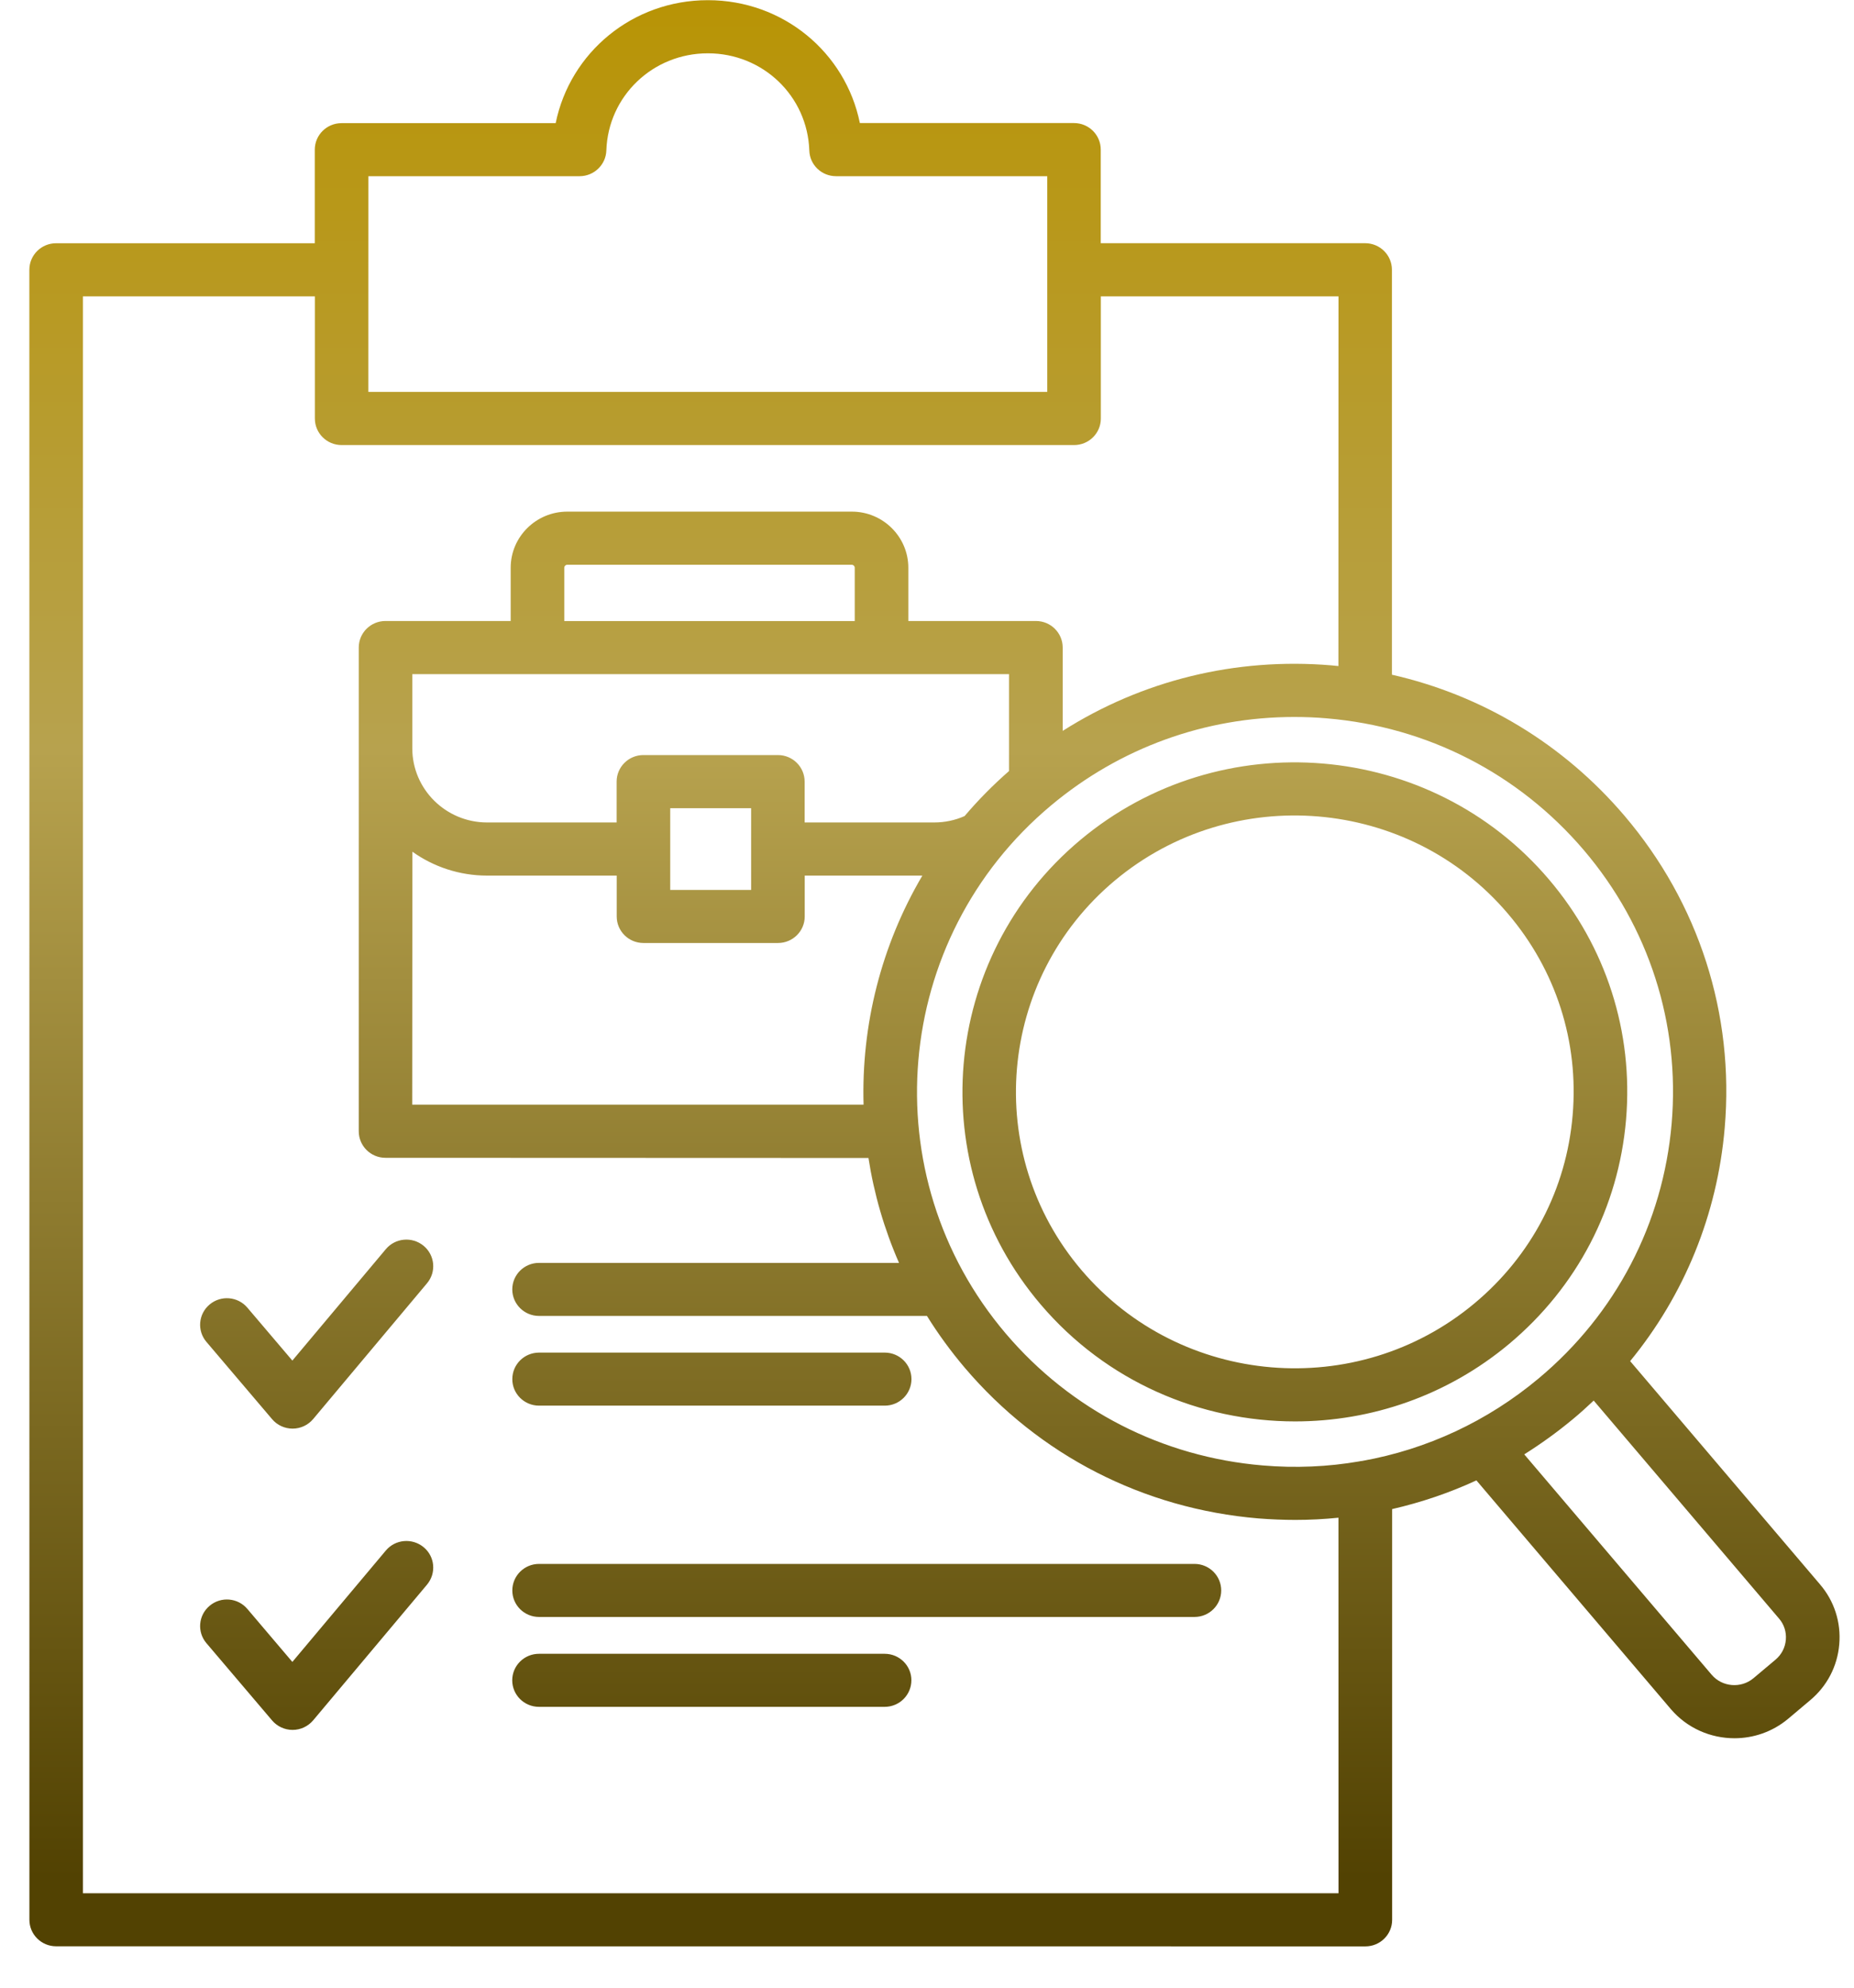 <svg width="42" height="45" viewBox="0 0 42 45" fill="none" xmlns="http://www.w3.org/2000/svg">
<path d="M9.674 29.052L7.094 32.127C6.978 32.264 6.809 32.343 6.629 32.343H6.627C6.448 32.343 6.278 32.264 6.164 32.129L4.676 30.379C4.46 30.125 4.493 29.746 4.75 29.532C5.006 29.318 5.388 29.35 5.604 29.605L6.623 30.803L8.74 28.281C8.954 28.025 9.336 27.991 9.595 28.203C9.854 28.417 9.888 28.796 9.674 29.052ZM12.212 31.823H20.043C20.378 31.823 20.648 31.553 20.648 31.222C20.648 30.89 20.376 30.622 20.043 30.622H12.212C11.876 30.622 11.606 30.891 11.606 31.222C11.604 31.553 11.876 31.823 12.212 31.823ZM9.595 35.026C9.336 34.814 8.954 34.848 8.74 35.104L6.623 37.625L5.604 36.426C5.388 36.171 5.006 36.139 4.75 36.353C4.493 36.567 4.46 36.946 4.676 37.2L6.164 38.95C6.28 39.086 6.45 39.164 6.627 39.164H6.629C6.809 39.164 6.978 39.084 7.094 38.948L9.674 35.875C9.888 35.617 9.854 35.238 9.595 35.026ZM27.059 35.406H12.212C11.876 35.406 11.606 35.676 11.606 36.007C11.606 36.34 11.878 36.607 12.212 36.607H27.059C27.395 36.607 27.665 36.338 27.665 36.007C27.665 35.676 27.395 35.406 27.059 35.406ZM20.041 37.441H12.21C11.874 37.441 11.604 37.711 11.604 38.041C11.604 38.374 11.876 38.642 12.21 38.642H20.041C20.376 38.642 20.646 38.372 20.646 38.041C20.648 37.711 20.376 37.441 20.041 37.441ZM41.666 37.227C41.624 37.726 41.388 38.175 41.004 38.495L40.505 38.915C40.151 39.21 39.719 39.353 39.293 39.353C38.756 39.353 38.226 39.13 37.853 38.696L33.446 33.515C32.834 33.798 32.194 34.014 31.537 34.165V43.465C31.537 43.797 31.265 44.065 30.931 44.065L1.272 44.063C0.937 44.063 0.666 43.794 0.666 43.463L0.665 6.108C0.665 5.775 0.937 5.507 1.27 5.507H7.131V3.389C7.131 3.056 7.403 2.788 7.737 2.788H12.588C12.914 1.188 14.33 0.004 16.036 0.004C17.74 0.004 19.155 1.188 19.479 2.786H24.33C24.666 2.786 24.936 3.056 24.936 3.387V5.506H30.926C31.261 5.506 31.532 5.775 31.532 6.106V15.275C33.583 15.74 35.42 16.847 36.801 18.469C38.486 20.448 39.293 22.957 39.071 25.535C38.903 27.497 38.156 29.319 36.929 30.815L41.226 35.865C41.554 36.245 41.709 36.73 41.666 37.227ZM30.055 16.263C29.808 16.241 29.563 16.232 29.318 16.232C27.302 16.232 25.37 16.93 23.811 18.234C20.203 21.25 19.743 26.616 22.787 30.194C24.261 31.926 26.329 32.986 28.608 33.177C29.347 33.24 30.081 33.208 30.793 33.085C30.816 33.079 30.839 33.076 30.862 33.074C32.321 32.814 33.693 32.179 34.856 31.207C36.605 29.746 37.674 27.696 37.869 25.438C38.062 23.18 37.355 20.98 35.881 19.248C34.401 17.513 32.334 16.454 30.055 16.263ZM19.363 12.853C19.363 12.817 19.332 12.786 19.297 12.786H12.85C12.813 12.786 12.783 12.817 12.783 12.853V14.06H19.363L19.363 12.853ZM9.34 15.262V16.942C9.34 17.867 10.1 18.62 11.034 18.62H13.969V17.695C13.969 17.362 14.242 17.094 14.575 17.094H17.622C17.958 17.094 18.228 17.364 18.228 17.695V18.62H21.163C21.403 18.62 21.638 18.571 21.852 18.475C22.157 18.116 22.493 17.775 22.858 17.456V15.262L9.34 15.262ZM15.183 20.148H17.016V18.297H15.183V20.148ZM9.34 25.009H19.563C19.511 23.21 19.961 21.407 20.895 19.823H18.23V20.749C18.23 21.081 17.958 21.349 17.624 21.349H14.577C14.241 21.349 13.971 21.08 13.971 20.749V19.823H11.036C10.405 19.823 9.819 19.622 9.342 19.282L9.338 25.009L9.34 25.009ZM8.344 8.873H23.724V3.989H18.94C18.612 3.989 18.344 3.733 18.334 3.408C18.292 2.173 17.283 1.207 16.036 1.207C14.788 1.207 13.777 2.175 13.736 3.408C13.725 3.731 13.456 3.989 13.13 3.989H8.345L8.344 8.873ZM30.321 34.36C29.999 34.393 29.673 34.41 29.347 34.41C29.067 34.41 28.787 34.398 28.506 34.376C25.902 34.157 23.542 32.947 21.858 30.968C21.538 30.591 21.252 30.199 20.999 29.792H12.211C11.876 29.792 11.605 29.522 11.605 29.191C11.605 28.859 11.877 28.591 12.211 28.591H20.366C20.03 27.824 19.799 27.025 19.674 26.216L8.732 26.212C8.397 26.212 8.127 25.942 8.127 25.611V14.66C8.127 14.327 8.399 14.059 8.732 14.059H11.569V12.853C11.569 12.153 12.144 11.583 12.851 11.583H19.298C20.002 11.583 20.577 12.153 20.577 12.853V14.059H23.468C23.803 14.059 24.074 14.329 24.074 14.66V16.547C25.874 15.404 27.991 14.882 30.156 15.063C30.21 15.067 30.266 15.073 30.32 15.079L30.322 6.71H24.938V9.476C24.938 9.808 24.666 10.076 24.332 10.076H7.739C7.403 10.076 7.133 9.806 7.133 9.476V6.71H1.878V42.862H30.322L30.321 34.36ZM40.303 36.645L36.103 31.708C35.952 31.851 35.798 31.991 35.636 32.125C35.282 32.419 34.914 32.685 34.53 32.926L38.777 37.917C39.014 38.194 39.439 38.23 39.721 37.995L40.221 37.575C40.358 37.46 40.441 37.301 40.456 37.123C40.471 36.949 40.417 36.777 40.303 36.645ZM35.087 19.907C36.384 21.43 37.005 23.363 36.836 25.35C36.666 27.337 35.726 29.138 34.188 30.425C32.778 31.603 31.054 32.18 29.339 32.18C27.193 32.18 25.063 31.28 23.575 29.532C20.897 26.388 21.3 21.67 24.474 19.016C27.65 16.36 32.411 16.762 35.087 19.907ZM25.256 19.934C22.593 22.162 22.255 26.119 24.501 28.756C26.748 31.395 30.742 31.731 33.405 29.505C34.696 28.427 35.485 26.916 35.626 25.249C35.769 23.583 35.248 21.961 34.159 20.684C31.915 18.045 27.921 17.708 25.256 19.934Z" fill="url(#paint0_linear_6360_627)"/>
<defs>
<linearGradient id="paint0_linear_6360_627" x1="21.169" y1="0.004" x2="21.169" y2="44.065" gradientUnits="userSpaceOnUse">
<stop stop-color="#B89405"/>
<stop offset="0.385" stop-color="#B7A24E"/>
<stop offset="0.965" stop-color="#524202"/>
</linearGradient>
</defs>
</svg>
